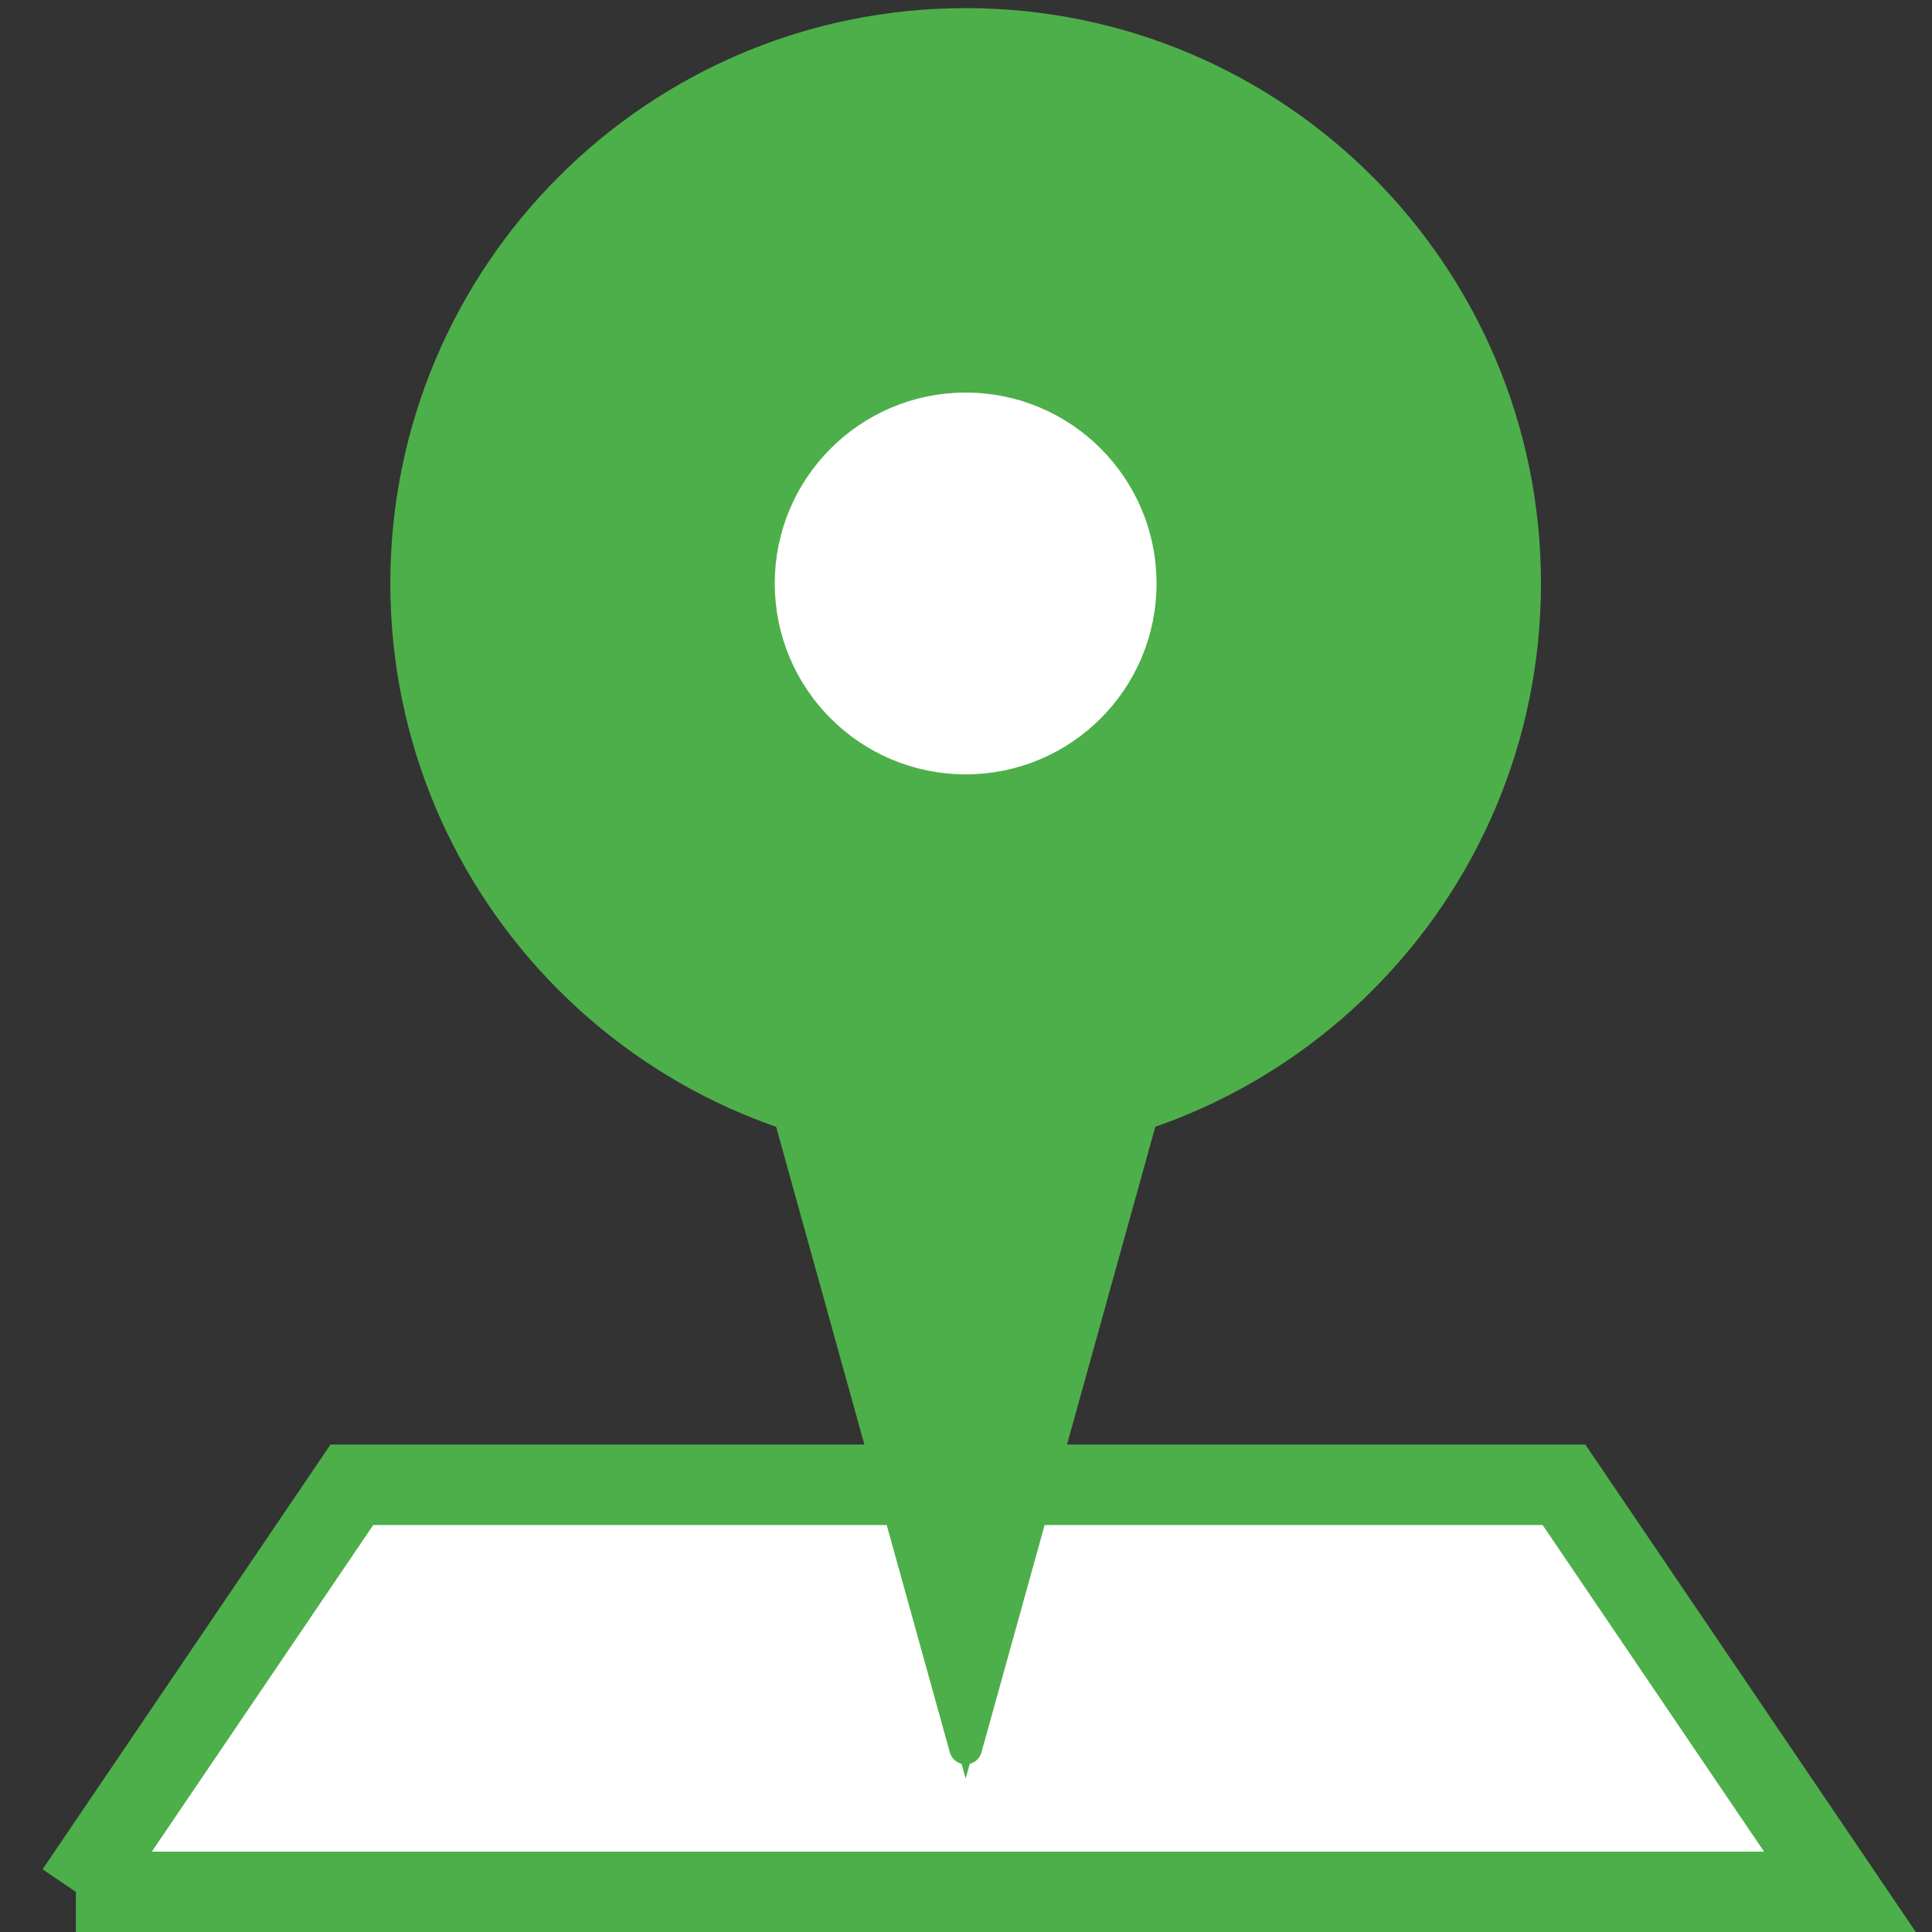 <?xml version="1.0" encoding="UTF-8" standalone="no"?>
<!-- Created with Inkscape (http://www.inkscape.org/) -->

<svg
   xmlns:dc="http://purl.org/dc/elements/1.1/"
   xmlns:cc="http://creativecommons.org/ns#"
   xmlns:rdf="http://www.w3.org/1999/02/22-rdf-syntax-ns#"
   xmlns:svg="http://www.w3.org/2000/svg"
   xmlns="http://www.w3.org/2000/svg"
   xmlns:sodipodi="http://sodipodi.sourceforge.net/DTD/sodipodi-0.dtd"
   xmlns:inkscape="http://www.inkscape.org/namespaces/inkscape"
   id="svg2"
   version="1.1"
   inkscape:version="0.48.4 r9939"
   width="147"
   height="147"
   xml:space="preserve"
   sodipodi:docname="place.svg"><rect width="100%" height="100%" fill="#333333" stroke="none"/><defs
     id="defs6"><clipPath
       clipPathUnits="userSpaceOnUse"
       id="clipPath16"><path
         d="m 0,9.155e-6 720,0 0,450 -720,0 L 0,9.155e-6 z"
         clip-rule="evenodd"
         id="path18"
         inkscape:connector-curvature="0" /></clipPath><clipPath
       clipPathUnits="userSpaceOnUse"
       id="clipPath54"><path
         d="M -3.298e-6,450 720,450 720,-9.155e-6 -2.926e-6,-6.104e-6"
         clip-rule="evenodd"
         id="path56"
         inkscape:connector-curvature="0" /></clipPath><clipPath
       clipPathUnits="userSpaceOnUse"
       id="clipPath100"><path
         d="M 3.36e-7,450 720,450 720,1.2207e-4 3.36e-7,1.2207e-4"
         clip-rule="evenodd"
         id="path102"
         inkscape:connector-curvature="0" /></clipPath><clipPath
       clipPathUnits="userSpaceOnUse"
       id="clipPath110"><path
         d="M 3.36e-7,450 720,450 720,1.2207e-4 3.36e-7,1.2207e-4"
         clip-rule="evenodd"
         id="path112"
         inkscape:connector-curvature="0" /></clipPath></defs><sodipodi:namedview
     pagecolor="#ffffff"
     bordercolor="#666666"
     borderopacity="1"
     objecttolerance="10"
     gridtolerance="10"
     guidetolerance="10"
     inkscape:pageopacity="0"
     inkscape:pageshadow="2"
     inkscape:window-width="1920"
     inkscape:window-height="1138"
     id="namedview4"
     showgrid="false"
     fit-margin-top="0"
     fit-margin-left="0"
     fit-margin-right="0"
     fit-margin-bottom="0"
     inkscape:zoom="3.0933333"
     inkscape:cx="119.52609"
     inkscape:cy="65.021649"
     inkscape:window-x="-8"
     inkscape:window-y="-8"
     inkscape:window-maximized="1"
     inkscape:current-layer="g10" /><g
     id="g10"
     inkscape:groupmode="layer"
     inkscape:label="STABaaaa"
     transform="matrix(1.25,0,0,-1.25,-326.914,417.781)"><path
       d="m 266.17,219.65 16.94,16.37 74.4,0 16.94,-16.37 -108.28,0 z"
       style="fill:#4daf4a;fill-opacity:1;fill-rule:evenodd;stroke:#4daf4a;stroke-opacity:1"
       id="path60"
       inkscape:connector-curvature="0" /><path
       d="m 266.151,219.066 16.799,24.78 73.781,0 16.799,-24.78 -107.379,0 z"
       style="fill:#ffffff;stroke:#4daf4a;stroke-width:4.901;stroke-linecap:butt;stroke-linejoin:miter;stroke-miterlimit:10;stroke-opacity:1;stroke-dasharray:none;fill-opacity:1"
       id="path62"
       inkscape:connector-curvature="0" /><path
       d="m 286.29,298.71 c 0,18.79 15.23,34.02 34.02,34.02 18.79,0 34.02,-15.23 34.02,-34.02 0,-18.79 -15.23,-34.02 -34.02,-34.02 -18.79,0 -34.02,15.23 -34.02,34.02 z"
       style="fill:#4daf4a;fill-opacity:1;fill-rule:evenodd;stroke:#4daf4a;stroke-opacity:1"
       id="path64"
       inkscape:connector-curvature="0" /><path
       d="m 286.29,298.71 c 0,18.79 15.23,34.02 34.02,34.02 18.79,0 34.02,-15.23 34.02,-34.02 0,-18.79 -15.23,-34.02 -34.02,-34.02 -18.79,0 -34.02,15.23 -34.02,34.02 z"
       style="fill:#4daf4a;stroke:#4daf4a;stroke-width:2;stroke-linecap:butt;stroke-linejoin:round;stroke-miterlimit:10;stroke-opacity:1;stroke-dasharray:none;fill-opacity:1"
       id="path66"
       inkscape:connector-curvature="0" /><path
       d="m 309.69,298.71 c 0,5.86 4.76,10.62 10.62,10.62 5.87,0 10.62,-4.76 10.62,-10.62 0,-5.87 -4.75,-10.62 -10.62,-10.62 -5.86,0 -10.62,4.75 -10.62,10.62 z"
       style="fill:#4daf4a;fill-opacity:1;fill-rule:evenodd;stroke:#4daf4a;stroke-opacity:1"
       id="path68"
       inkscape:connector-curvature="0" /><path
       d="m 309.69,298.71 c 0,5.86 4.76,10.62 10.62,10.62 5.87,0 10.62,-4.76 10.62,-10.62 0,-5.87 -4.75,-10.62 -10.62,-10.62 -5.86,0 -10.62,4.75 -10.62,10.62 z"
       style="fill:#ffffff;stroke:#ffffff;stroke-width:2;stroke-linecap:butt;stroke-linejoin:round;stroke-miterlimit:10;stroke-opacity:1;stroke-dasharray:none;fill-opacity:1"
       id="path70"
       inkscape:connector-curvature="0" /><path
       d="m 334.49,278.86 -14.18,-51.03 -14.17,51.03 28.35,0 z"
       style="fill:#4daf4a;fill-opacity:1;fill-rule:evenodd;stroke:#4daf4a;stroke-opacity:1"
       id="path72"
       inkscape:connector-curvature="0" /><path
       d="m 334.49,278.86 -14.18,-51.03 -14.17,51.03 28.35,0 z"
       style="fill:#4daf4a;stroke:#4daf4a;stroke-width:2;stroke-linecap:butt;stroke-linejoin:round;stroke-miterlimit:10;stroke-opacity:1;stroke-dasharray:none;fill-opacity:1"
       id="path74"
       inkscape:connector-curvature="0" /></g></svg>